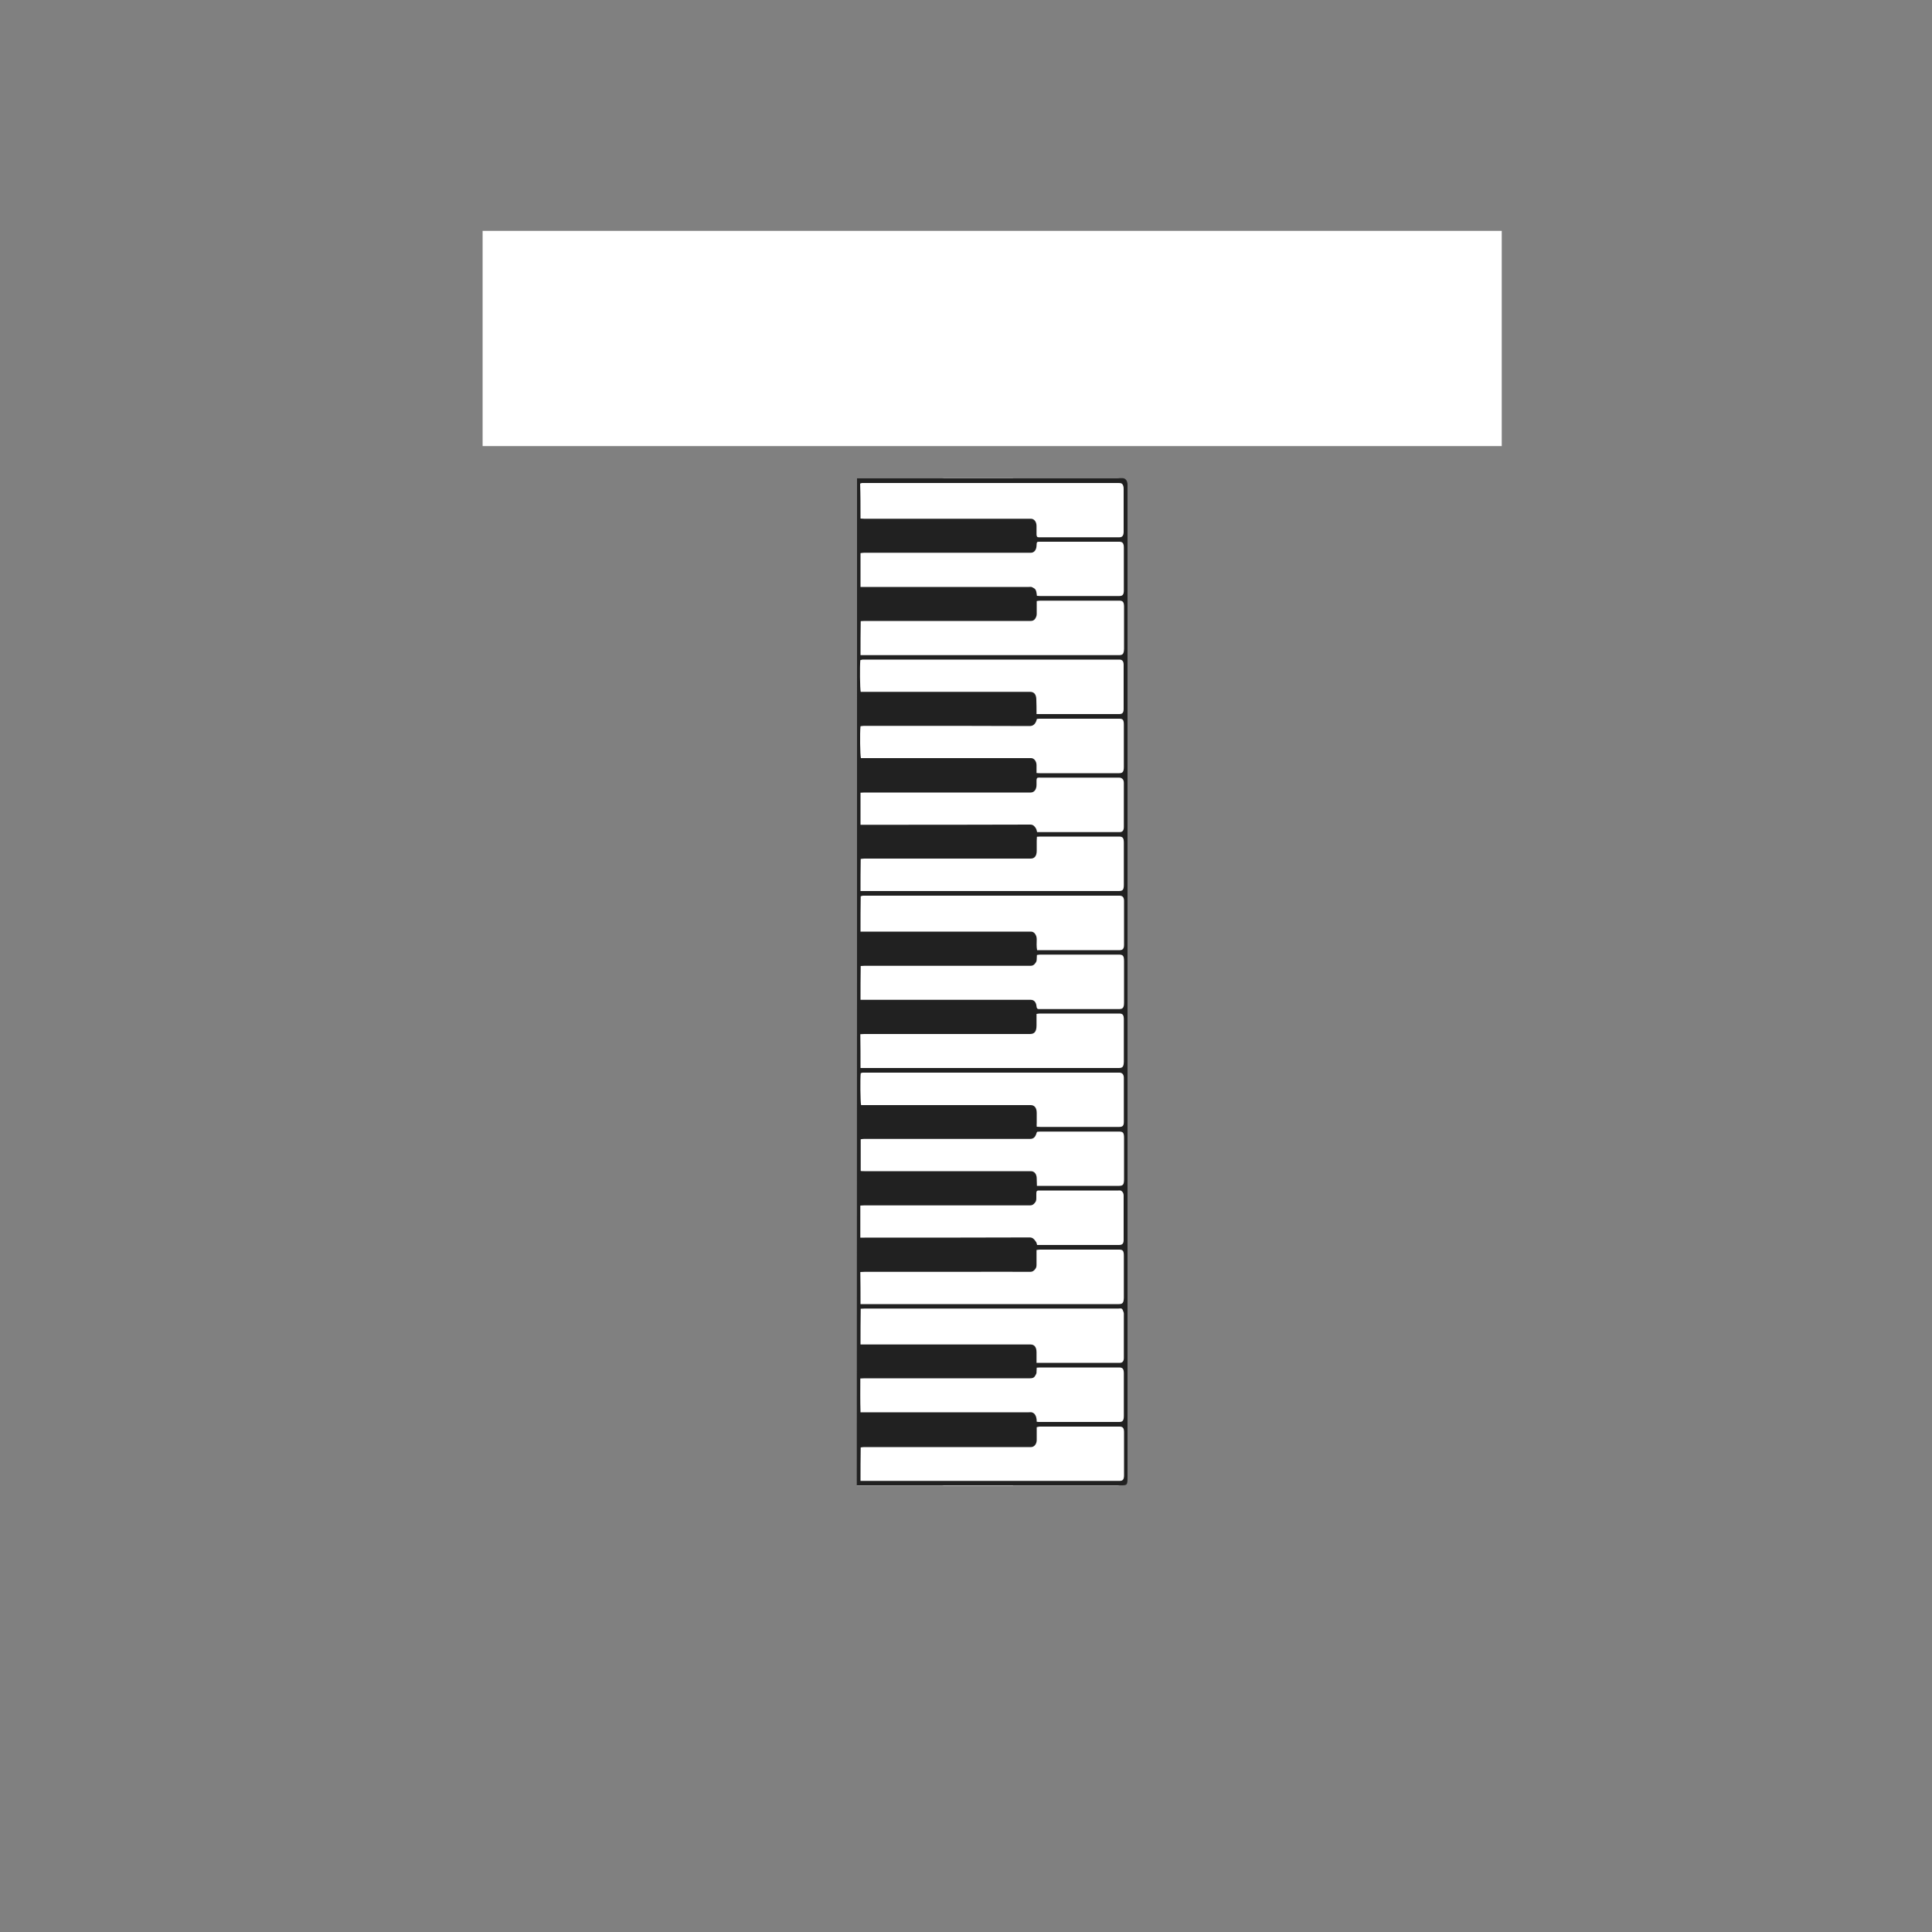<?xml version="1.0" encoding="utf-8"?>
<!-- Generator: Adobe Illustrator 19.2.0, SVG Export Plug-In . SVG Version: 6.00 Build 0)  -->
<svg version="1.1" id="Layer_1" xmlns="http://www.w3.org/2000/svg" xmlns:xlink="http://www.w3.org/1999/xlink" x="0px" y="0px"
	 viewBox="0 0 1000 1000" style="enable-background:new 0 0 1000 1000;" xml:space="preserve">
<rect x="0" y="0" width="1000" height="1000" fill="#808080" stroke="none"/>
<style type="text/css">
	.st0{fill:#FFFFFF;}
	.st1{fill:#212121;}
</style>
<rect x="249.8" y="119.5" class="st0" width="527.5" height="111.4"/>
<g>
	<g>
		<path class="st0" d="M578.6,768.9h-90c-2.8,0-5-2.2-5-5V252.5c0-2.8,2.2-5,5-5h90c2.8,0,5,2.2,5,5v511.4
			C583.6,766.7,581.4,768.9,578.6,768.9z"/>
		<rect x="443.5" y="247.5" class="st0" width="80.8" height="521.4"/>
	</g>
	<path class="st1" d="M443.5,247.5c0.8,0,1.3,0,1.9,0c44.9,0,89.9,0,134.8,0c0.3,0,0.6,0,0.8,0c1.5,0,2.5,1.2,2.6,3.2
		c0,0.6,0,1.2,0,1.7c0,170.7,0,341.3,0,512c0,4.3-0.1,4.4-3.4,4.4c-44.9,0-89.8,0-134.7,0c-0.7,0-1.3,0-2.1,0
		C443.5,595,443.5,421.4,443.5,247.5z M445.4,695.9c0.8,0,1.5,0,2.1,0c9.2,0,18.3,0,27.5,0c19.5,0,38.9,0,58.4,0c2,0,3.1,1.4,3.1,4
		c0,1.7,0,3.5,0,5.5c0.9,0,1.5,0,2.2,0c12.1,0,24.2,0,36.3,0c1.6,0,3.2,0,4.7,0c1.3,0,2-0.9,2-2.5c0-7.7,0-15.3,0-23
		c0-0.6-0.4-1.3-0.6-1.9c-0.5-1.1-1.4-0.7-2.1-0.7c-21.9,0-43.8,0-65.6,0c-21.9,0-43.9,0-65.8,0c-0.7,0-1.3,0.1-2.1,0.1
		C445.4,683.6,445.4,689.5,445.4,695.9z M445.4,482.2c0.8,0,1.5,0,2.2,0c28.6,0,57.3,0,85.9,0c0.9,0,1.6,0.3,2.2,1.1
		c0.6,0.8,0.9,1.7,0.9,2.9c0,1.8-0.2,3.6,0.2,5.6c0.7,0,1.3,0,1.9,0c7.6,0,15.2,0,22.8,0c6,0,12,0,18.1,0c1.5,0,2.2-0.8,2.2-2.7
		c0-7.6,0-15.2,0-22.8c0-1.8-0.7-2.6-2.1-2.7c-0.2,0-0.4,0-0.7,0c-43.8,0-87.6,0-131.4,0c-0.3,0-0.7,0-1,0c-0.4,0.1-0.7,0.2-1.1,0.3
		C445.4,469.9,445.4,475.8,445.4,482.2z M445.4,268.4c0.7,0,1.3,0.1,1.8,0.1c6,0,12,0,18.1,0c22.8,0,45.6,0,68.3,0
		c1.7,0,2.9,1.6,2.9,3.7c0,1.5,0,2.9,0,4.4c0,1,0.3,1.5,1.1,1.5c0.3,0,0.7,0,1,0c8.2,0,16.4,0,24.6,0c5.4,0,10.8,0,16.2,0
		c1.5,0,2.2-0.9,2.2-2.9c0-0.9,0-1.9,0-2.8c0-6.4,0-12.8,0-19.3c0-1.2-0.2-2.2-1-2.8c-0.5-0.3-1.2-0.3-1.8-0.3
		c-43.4,0-86.8,0-130.3,0c-0.7,0-1.5,0-2.2,0c-0.4,0-0.7,0.2-1.1,0.3C445.4,256.3,445.4,262.1,445.4,268.4z M445.4,303.8
		c0.9,0,1.6,0,2.3,0c28.3,0,56.6,0,84.9,0c0.4,0,0.9-0.1,1.3,0c0.5,0.2,1,0.5,1.5,0.8c1.1,0.8,1.1,2.4,1.3,3.8
		c0.6,0,1.1,0.1,1.6,0.1c1.7,0,3.4,0,5.1,0c12,0,24,0,35.9,0c1.8,0,2.4-0.7,2.4-3c0-7.4,0-14.7,0-22.1c0-2.2-0.7-3-2.3-3
		c-13.7,0-27.4,0-41.2,0c-1.6,0-1.6,0-1.7,2.2c-0.1,2.1-1.3,3.5-2.9,3.5c-19.4,0-38.8,0-58.2,0c-9.3,0-18.7,0-28,0
		c-0.6,0-1.3,0.1-2,0.2C445.4,292.2,445.4,297.7,445.4,303.8z M445.4,552.8c0.8,0,1.5,0,2.1,0c28.3,0,56.6,0,84.9,0
		c15.6,0,31.2,0,46.7,0c2,0,2.5-0.7,2.6-3.2c0-7.3,0-14.6,0-21.9c0-2.4-0.6-3.1-2.4-3.1c-13.7,0-27.3,0-41,0c-0.5,0-1.1,0.1-1.8,0.2
		c0,2.1,0,4,0,5.9c0,3.2-1,4.5-3.4,4.5c-14.3,0-28.6,0-42.9,0c-14.3,0-28.6,0-42.9,0c-0.6,0-1.3,0.1-2,0.1
		C445.4,541.2,445.4,546.8,445.4,552.8z M445.4,517.5c0.9,0,1.5,0,2.2,0c28.6,0,57.3,0,85.9,0c1.7,0,2.8,1.2,3,3.4
		c0.1,1,0.4,1.4,1.2,1.4c0.2,0,0.4,0,0.7,0c13.6,0,27.2,0,40.8,0c2,0,2.6-0.7,2.6-3.4c0-7.1,0-14.3,0-21.4c0-2.7-0.5-3.4-2.6-3.4
		c-13.6,0-27.2,0-40.8,0c-0.5,0-1.1,0.1-1.7,0.2c0,0.8-0.1,1.5-0.1,2.1c0,0.9-0.2,1.5-0.7,2.1c-0.7,1-1.4,1.4-2.5,1.4
		c-28.7,0-57.4,0-86,0c-0.6,0-1.2,0.1-1.9,0.1C445.4,505.9,445.4,511.5,445.4,517.5z M536.6,735.9c0.7,0.1,1.1,0.1,1.5,0.1
		c13.7,0,27.4,0,41.2,0c1.8,0,2.4-0.7,2.4-3.2c0-7.3,0-14.6,0-21.9c0-2.3-0.6-3.1-2.4-3.1c-13.7,0-27.3,0-41,0
		c-0.5,0-1.1,0.1-1.7,0.1c0,0.9-0.1,1.5-0.1,2.1c0.1,0.9-0.3,1.4-0.7,2.1c-0.7,1.2-1.6,1.3-2.7,1.3c-28.5,0-57,0-85.5,0
		c-0.7,0-1.4,0.1-2.3,0.1c0,5.9-0.1,11.6,0.1,17.5c0.9,0,1.6,0,2.2,0c28.3,0,56.6,0,84.9,0c0.5,0,1-0.1,1.5,0
		c0.4,0.1,0.8,0.3,1.2,0.6C536.3,732.7,536.6,734.1,536.6,735.9z M445.4,766.5c0.8,0,1.5,0,2.2,0c43.4,0,86.7,0,130.1,0
		c0.6,0,1.2,0,1.9,0c1.6,0,2.2-0.8,2.2-2.9c0-7.4,0-14.9,0-22.3c0-2.1-0.6-2.9-2.3-2.9c-13.8,0-27.7,0-41.5,0
		c-0.4,0-0.8,0.2-1.4,0.3c0,2.3,0,4.5,0,6.7c0,2-1.3,3.6-2.9,3.6c-21.7,0-43.4,0-65.1,0c-7.1,0-14.2,0-21.3,0
		c-0.6,0-1.2,0.1-1.8,0.2C445.4,754.9,445.4,760.5,445.4,766.5z M445.4,339.1c0.8,0,1.5,0,2.1,0c37.9,0,75.7,0,113.6,0
		c6,0,12,0,18.1,0c2,0,2.5-0.7,2.6-3.2c0-7.3,0-14.6,0-21.9c0-2.3-0.6-3.1-2.4-3.1c-13.7,0-27.3,0-41,0c-0.5,0-1.1,0.1-1.8,0.2
		c0,2.4,0,4.6,0,6.7c0,0.9-0.3,1.6-0.7,2.3c-0.7,1.1-1.5,1.3-2.5,1.3c-15.2,0-30.4,0-45.6,0c-13.4,0-26.9,0-40.3,0
		c-0.6,0-1.3,0.1-2,0.1C445.4,327.4,445.4,333,445.4,339.1z M445.4,426.9c0.8,0,1.4,0,2,0c28.6,0,57.3,0,85.9-0.1
		c1.4,0,2.2,0.8,2.9,2c0.3,0.5,0.4,1.1,0.6,1.9c0.6,0,1.1,0,1.7,0c10.1,0,20.2,0,30.4,0c3.5,0,7.1,0,10.6,0c1.5,0,2.2-0.8,2.2-2.7
		c0-7.6,0-15.2,0-22.8c0-1-0.3-1.8-0.9-2.2c-0.5-0.4-1.1-0.5-1.7-0.5c-13.2,0-26.4,0-39.6,0c-3.3,0-3-0.5-3,3.8c0,2.3-1.2,3.9-3,3.9
		c-11,0-22,0-33.1,0c-17.7,0-35.3,0-53,0c-0.7,0-1.3,0.1-2,0.1C445.4,415.8,445.4,421.1,445.4,426.9z M445.4,675c0.8,0,1.5,0,2.1,0
		c33.8,0,67.6,0,101.4,0c10.1,0,20.1,0,30.2,0c2,0,2.5-0.7,2.6-3.2c0-7.3,0-14.6,0-21.9c0-2.4-0.5-3.1-2.4-3.1c-13.7,0-27.3,0-41,0
		c-0.5,0-1.1,0.1-1.8,0.2c0,0.9,0,1.6,0,2.3c0,1.8,0,3.5,0,5.3c0,0.9-0.1,1.6-0.7,2.3c-0.7,0.9-1.4,1.4-2.5,1.4
		c-11.6-0.1-23.2,0-34.8,0c-17,0-34,0-51,0c-0.7,0-1.4,0.1-2.2,0.1C445.4,663.9,445.4,669.2,445.4,675z M536.8,644.4
		c4.1,0,8,0,11.9,0c10.2,0,20.4,0,30.5,0c1.7,0,2.4-0.7,2.4-2.6c0-7.7,0-15.3,0-23c0-1.2-0.5-1.9-1.2-2.4c-0.4-0.3-1-0.2-1.5-0.2
		c-13.2,0-26.4,0-39.6,0c-3.2,0-2.9-0.4-2.9,3.7c0,0.9,0,1.8-0.7,2.6c-0.7,0.9-1.4,1.4-2.5,1.4c-28.7,0-57.4,0-86,0
		c-0.6,0-1.2,0.1-1.9,0.1c0,5.6,0,10.9,0,16.6c0.8,0,1.5,0,2.2,0c28.5,0,57,0,85.5-0.1c1.5,0,2.3,0.9,3.1,2.1
		C536.5,643,536.6,643.7,536.8,644.4z M536.5,400.1c0.8,0.1,1.2,0.1,1.6,0.1c13.7,0,27.4,0,41.2,0c1.8,0,2.4-0.8,2.4-3.2
		c0-7.3,0-14.6,0-21.9c0-2.5-0.5-3.1-2.4-3.1c-13.7,0-27.4,0-41.2,0c-0.5,0-1,0.1-1.4,0.1c-0.6,2.6-1.9,3.7-3.7,3.7
		c-21.9-0.1-43.8-0.1-65.6-0.1c-6.7,0-13.4,0-20.1,0c-0.6,0-1.3,0.1-1.9,0.2c-0.4,3.7-0.2,14.9,0.2,16.5c0.6,0,1.2,0,1.8,0
		c4.4,0,8.8,0,13.2,0c24.4,0,48.7,0,73.1,0c1.5,0,2.8,1.6,2.8,3.6C536.5,397.4,536.5,398.6,536.5,400.1z M536.9,585.8
		c-0.1,0.2-0.3,0.3-0.3,0.4c-0.7,2.4-1.6,3.3-3.5,3.3c-25.5,0-51.1,0-76.6,0c-3.1,0-6.3,0-9.4,0c-0.5,0-1.1,0.1-1.6,0.2
		c0,5.5,0,10.8,0,16.4c0.7,0.1,1.3,0.1,1.9,0.1c28.7,0,57.5,0,86.2,0c1.8,0,3,1.5,3,3.8c0,1.2,0.1,2.4,0.1,3.8c0.7,0,1.2,0,1.7,0
		c13.6,0,27.2,0,40.8,0c2.1,0,2.6-0.7,2.6-3.4c0-7.1,0-14.3,0-21.4c0-2.7-0.5-3.3-2.6-3.3c-13.6,0-27.2,0-40.8,0
		C537.8,585.7,537.3,585.8,536.9,585.8z M536.6,583.2c0.7,0,1.3,0.1,1.9,0.1c3.3,0,6.6,0,10,0c10.2,0,20.5,0,30.7,0
		c1.9,0,2.5-0.6,2.5-2.7c0-7.6,0-15.2,0-22.7c0-1.7-0.8-2.6-2.1-2.7c-0.3,0-0.6,0-0.8,0c-43.4,0-86.8,0-130.2,0c-0.7,0-1.4,0-2,0
		c-0.4,0-0.7,0.2-1.1,0.3c-0.3,2.8-0.2,14.7,0.2,16.5c0.5,0,1.1,0,1.8,0c28.7,0,57.3,0,86,0c1.9,0,3.1,1.4,3.1,4c0,1.7,0,3.5,0,5.2
		C536.5,581.7,536.6,582.4,536.6,583.2z M536.5,369.6c0.9,0,1.5,0,2.1,0c7.5,0,15,0,22.4,0c6.1,0,12.3,0,18.4,0
		c1.6,0,2.2-0.8,2.2-2.7c0-7.6,0-15.2,0-22.8c0-1.8-0.7-2.6-2-2.7c-0.2,0-0.4,0-0.7,0c-43.8,0-87.6,0-131.5,0c-0.3,0-0.7,0-1,0
		c-0.4,0.1-0.7,0.2-1.1,0.3c-0.3,3.4-0.2,14.7,0.2,16.4c0.7,0,1.4,0,2.1,0c28.5,0,57,0,85.6,0c2.1,0,3.2,1.4,3.2,4.1
		C536.5,364.6,536.5,366.9,536.5,369.6z M445.4,461.2c0.8,0,1.4,0,2,0c22.7,0,45.4,0,68.1,0c21.2,0,42.4,0,63.6,0
		c2.1,0,2.6-0.7,2.6-3.3c0-7.2,0-14.4,0-21.7c0-2.5-0.6-3.2-2.5-3.2c-13.6,0-27.2,0-40.8,0c-0.5,0-1.1,0.1-1.7,0.1
		c0,0.8-0.1,1.4-0.1,2.1c0,1.7,0,3.5,0,5.2c0,2.6-1.1,4-3.1,4c-6.6,0-13.2,0-19.7,0c-22.1,0-44.2,0-66.3,0c-0.6,0-1.3,0.1-2,0.2
		C445.4,450.2,445.4,455.5,445.4,461.2z"/>
</g>
</svg>
